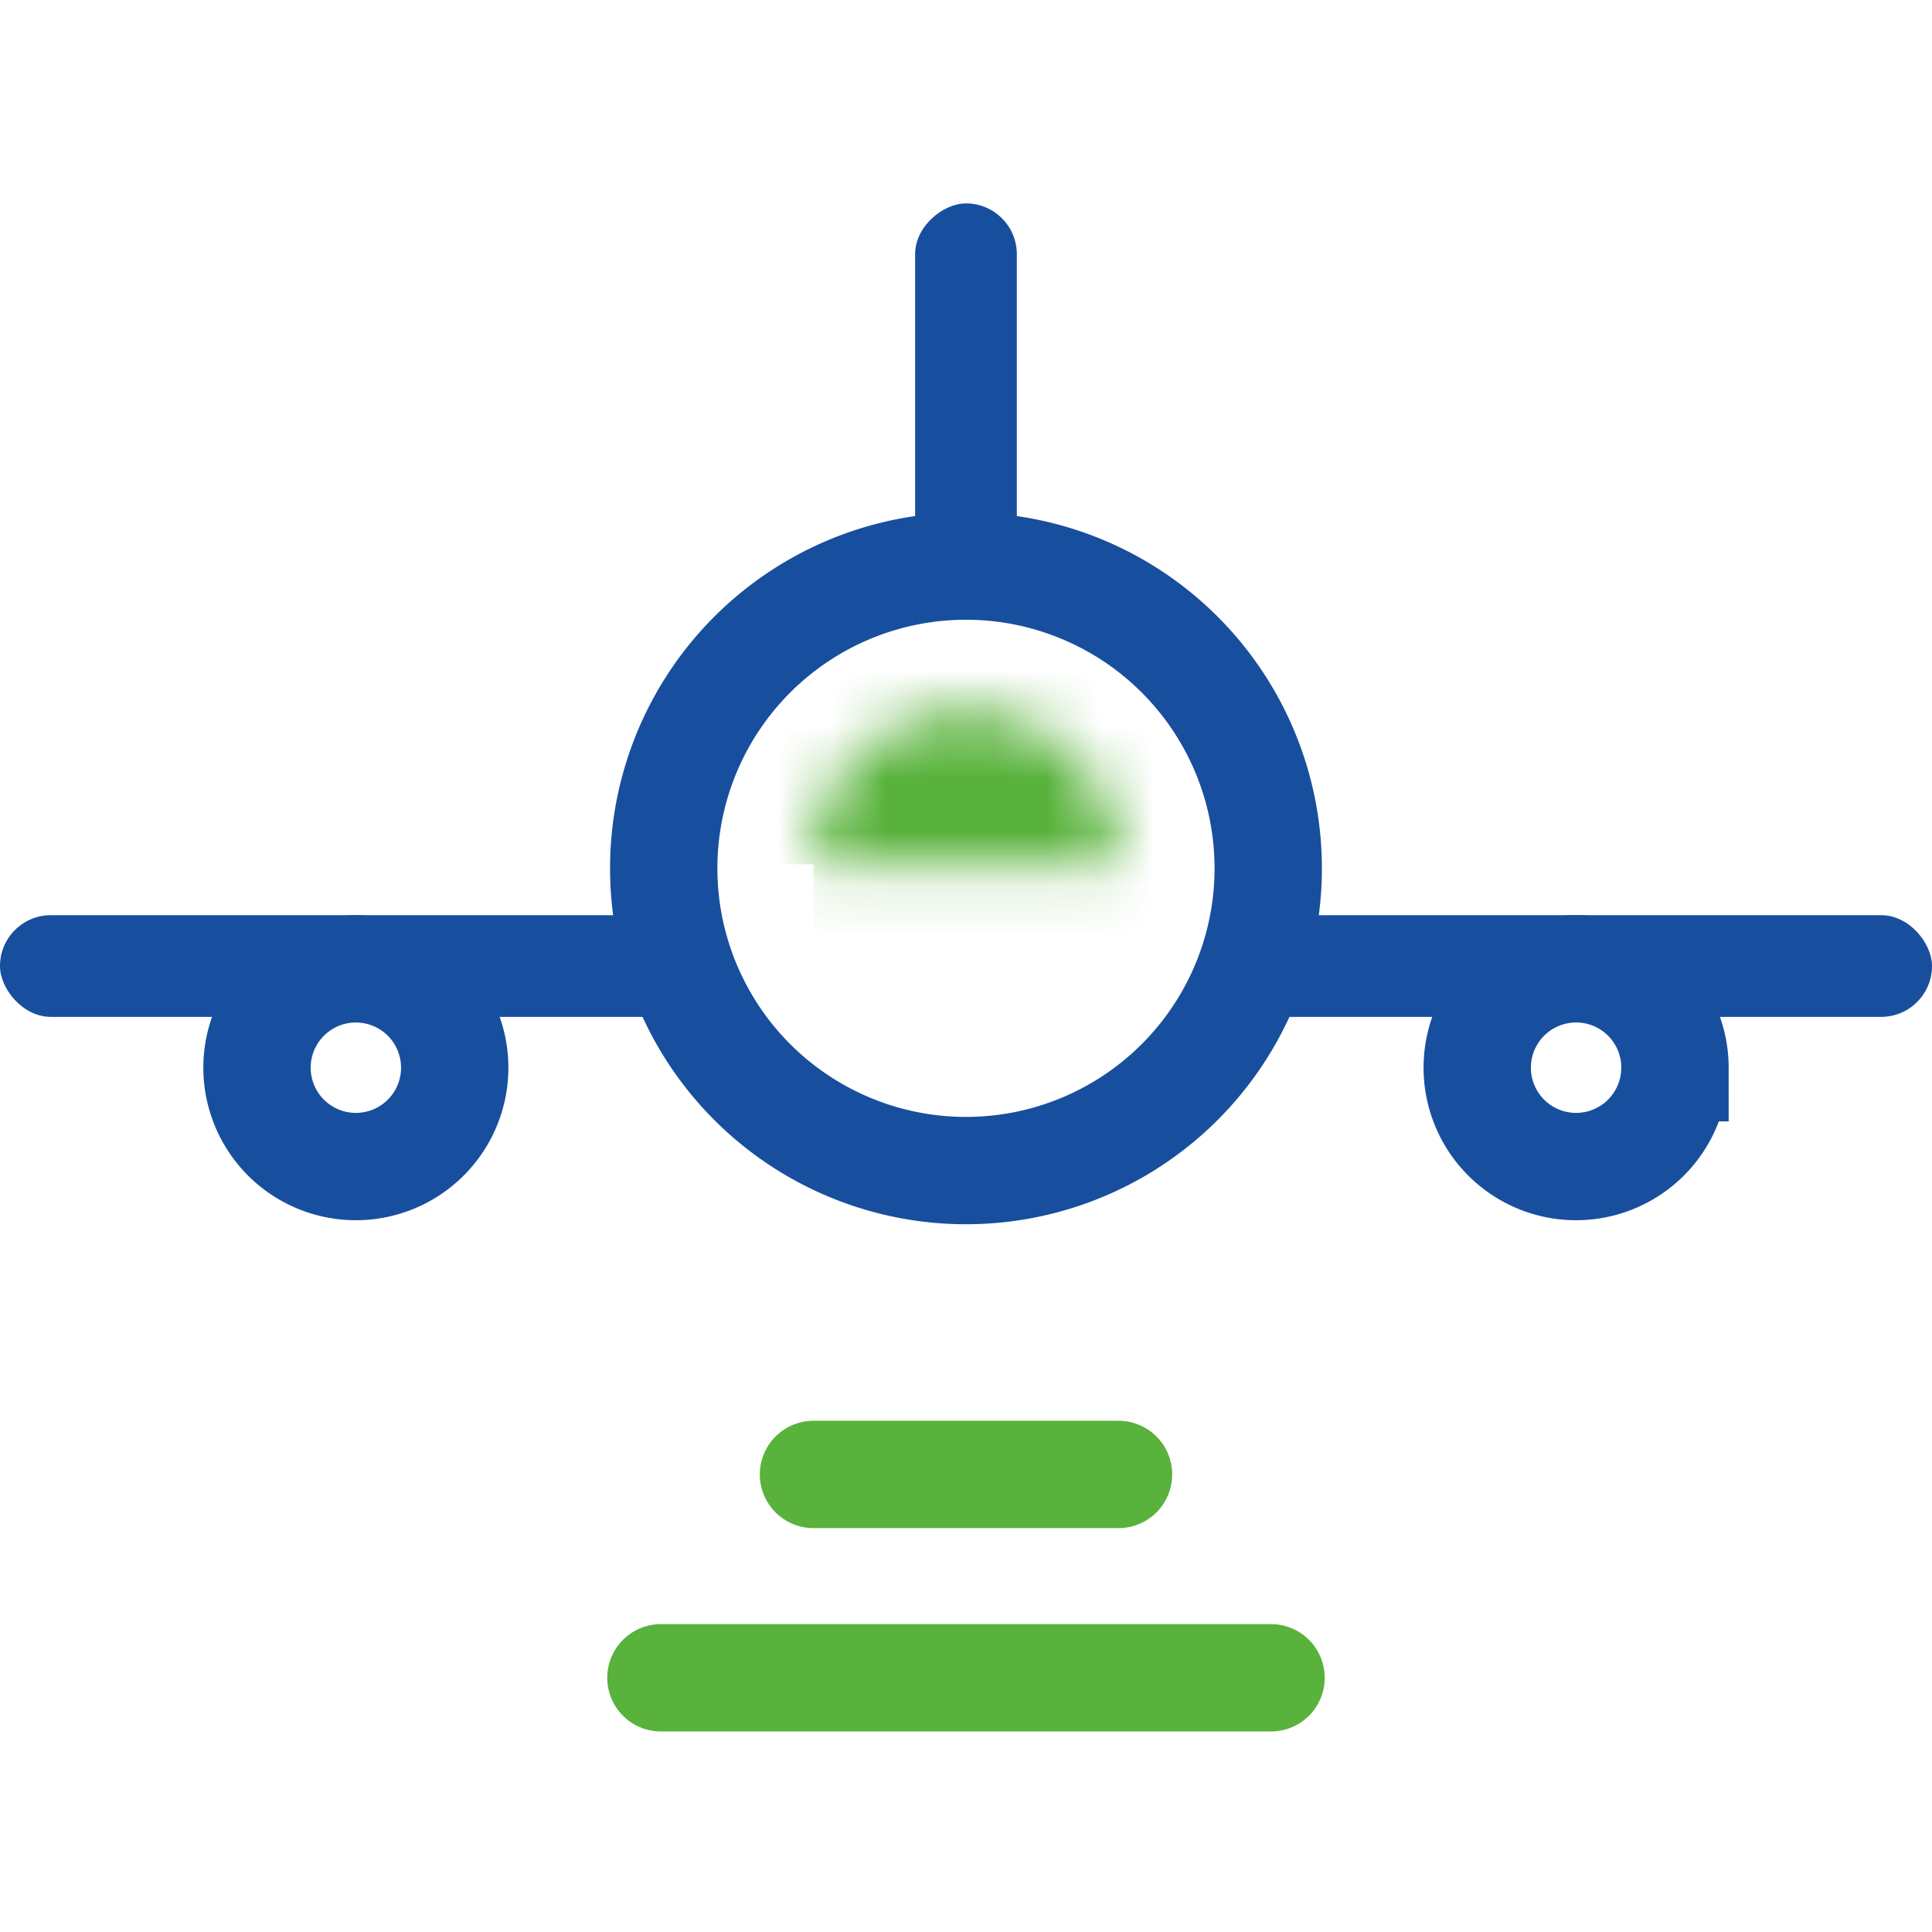 <svg width="36" height="36" viewBox="0 0 36 36" fill="none" xmlns="http://www.w3.org/2000/svg">
    <path fill="#fff" d="M0 0h36v36H0z"/>
    <rect y="17.053" width="36" height="1.895" rx=".947" fill="#184E9E"/>
    <rect x="18.947" y="3.79" width="8.526" height="1.895" rx=".947" transform="rotate(90 18.947 3.79)" fill="#184E9E"/>
    <path d="M23.631 16.105a5.632 5.632 0 1 1-11.263 0 5.632 5.632 0 0 1 11.263 0z" fill="#fff" stroke="#184E9E" stroke-width="2"/>
    <mask id="a" fill="#fff">
        <path d="M15.158 16.105a2.842 2.842 0 1 1 5.684 0h-5.684z"/>
    </mask>
    <path d="M15.158 16.105a2.842 2.842 0 1 1 5.684 0h-5.684z" fill="#58B23B" stroke="#58B23B" stroke-width="4" mask="url(#a)"/>
    <path d="M31.21 19.895a1.842 1.842 0 1 1-3.684 0 1.842 1.842 0 0 1 3.685 0zM8.473 19.895a1.842 1.842 0 1 1-3.684 0 1.842 1.842 0 0 1 3.684 0z" fill="#fff" stroke="#184E9E" stroke-width="2"/>
    <path d="M12.315 31.263h11.369M15.158 27.474h5.684" stroke="#58B23B" stroke-width="2" stroke-linecap="round"/>
</svg>
